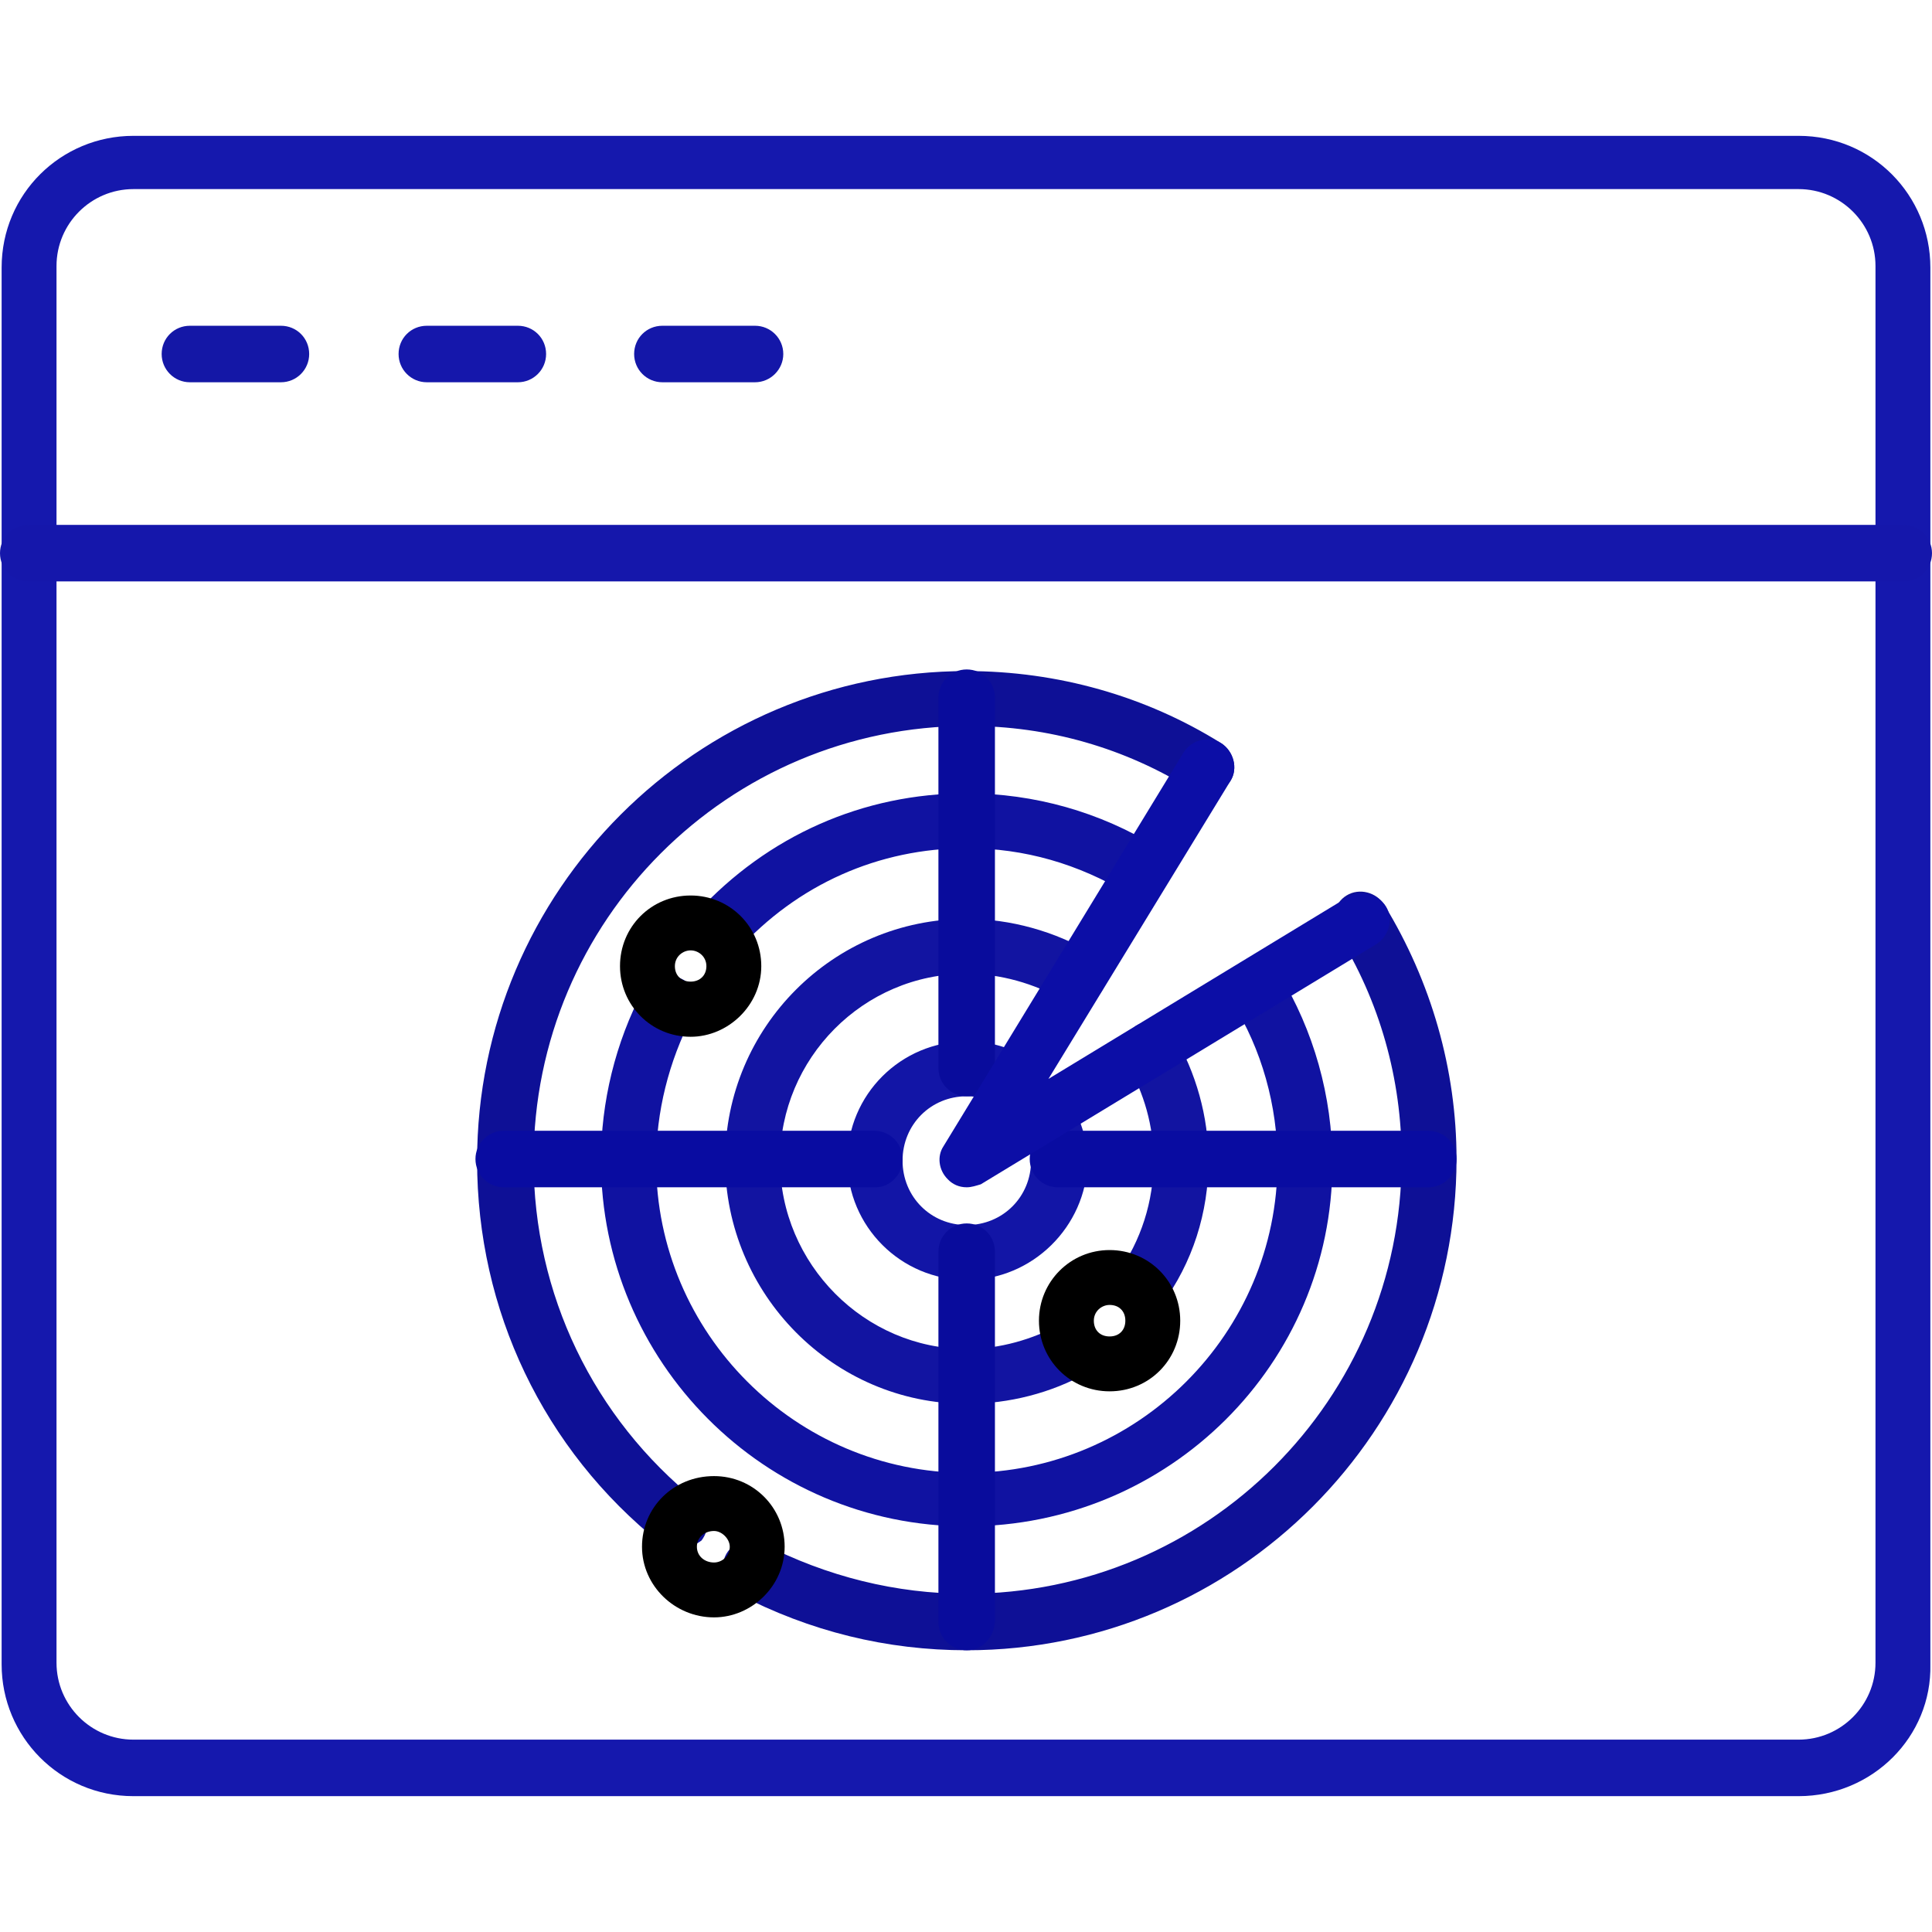 <svg xmlns="http://www.w3.org/2000/svg" xml:space="preserve" width="7.111in" height="7.111in" version="1.1" style="shape-rendering:geometricPrecision; text-rendering:geometricPrecision; image-rendering:optimizeQuality; fill-rule:evenodd; clip-rule:evenodd" viewBox="0 0 7111 7111" xmlns:xlink="http://www.w3.org/1999/xlink">
 <defs>
  <style type="text/css">
   
    .fil0 {fill:black}
   
  </style>
 </defs>
 <g id="Layer_x0020_1">
  <g id="_403143456">
   <g>
    <g>
     <g>
      <path class="fil0" d="M6620 6611l-6129 0c-271,0 -485,-219 -485,-485l0 -5141c0,-272 219,-485 485,-485l6129 0c272,0 485,219 485,485l0 5141c6,266 -213,485 -485,485zm-6129 -5915c-156,0 -283,127 -283,283l0 5141c0,156 127,283 283,283l6129 0c156,0 283,-127 283,-283l0 -5141c0,-156 -127,-283 -283,-283l-6129 0z" id="id_101" style="fill: rgb(21, 24, 173);"></path>
     </g>
     <g>
      <path class="fil0" d="M7007 2140l-6903 0c-58,0 -104,-46 -104,-104 0,-57 46,-104 104,-104l6903 0c58,0 104,47 104,104 0,58 -46,104 -104,104z" id="id_102" style="fill: rgb(21, 23, 171);"></path>
     </g>
     <g>
      <path class="fil0" d="M1034 1407l-335 0c-58,0 -104,-47 -104,-104 0,-58 46,-104 104,-104l335 0c58,0 104,46 104,104 0,57 -46,104 -104,104z" id="id_103" style="fill: rgb(20, 23, 166);"></path>
     </g>
     <g>
      <path class="fil0" d="M1906 1407l-335 0c-58,0 -104,-47 -104,-104 0,-58 46,-104 104,-104l335 0c58,0 104,46 104,104 0,57 -46,104 -104,104z" id="id_104" style="fill: rgb(21, 23, 171);"></path>
     </g>
     <g>
      <path class="fil0" d="M2779 1407l-341 0c-58,0 -104,-47 -104,-104 0,-58 46,-104 104,-104l341 0c57,0 104,46 104,104 0,57 -47,104 -104,104z" id="id_105" style="fill: rgb(20, 23, 168);"></path>
     </g>
    </g>
    <g>
     <g>
      <path class="fil0" d="M3558 4711c-242,0 -439,-197 -439,-439 0,-243 197,-439 439,-439 87,0 168,23 232,69 34,23 46,58 46,98 34,-5 75,12 98,47 40,63 69,144 69,231 -6,236 -202,433 -445,433zm0 -676c-132,0 -236,104 -236,237 0,133 104,237 236,237 133,0 237,-104 237,-237 0,-46 -11,-87 -34,-121 -12,-24 -18,-47 -18,-70 -23,0 -46,0 -69,-17 -29,-17 -69,-29 -116,-29z" id="id_106" style="fill: rgb(18, 21, 166);"></path>
     </g>
     <g>
      <path class="fil0" d="M3558 5167c-491,0 -889,-404 -889,-895 0,-491 398,-890 889,-890 162,0 324,46 463,127 46,29 63,93 34,139 -29,46 -92,64 -138,35 -110,-64 -237,-99 -359,-99 -381,0 -687,312 -687,688 0,381 312,693 687,693 122,0 243,-35 347,-92 46,-29 110,-12 139,40 29,46 11,110 -41,139 -133,75 -289,115 -445,115zm636 -323c-23,0 -41,-6 -58,-18 -46,-34 -58,-98 -23,-138 87,-122 133,-266 133,-416 0,-127 -35,-249 -98,-358 -29,-46 -12,-110 34,-139 47,-29 110,-11 139,35 81,138 127,300 127,462 0,191 -58,375 -173,531 -18,29 -52,41 -81,41z" id="id_107" style="fill: rgb(18, 20, 161);"></path>
     </g>
     <g>
      <path class="fil0" d="M3558 5618c-745,0 -1346,-607 -1346,-1346 0,-214 52,-433 156,-630 24,-52 87,-69 139,-40 52,23 69,86 41,138 -87,168 -133,353 -133,538 0,629 514,1143 1143,1143 630,0 1144,-514 1144,-1143 0,-208 -58,-416 -167,-590 -29,-46 -18,-109 34,-138 47,-29 110,-18 139,34 127,208 196,451 196,699 0,734 -600,1335 -1346,1335zm-918 -2086c-23,0 -46,-11 -69,-28 -41,-41 -47,-104 -6,-145 260,-283 612,-439 993,-439 249,0 491,69 699,197 47,28 64,92 35,138 -29,46 -92,64 -139,35 -184,-110 -381,-168 -595,-168 -323,0 -623,133 -843,376 -23,23 -46,34 -75,34z" id="id_108" style="fill: rgb(16, 18, 161);"></path>
     </g>
     <g>
      <path class="fil0" d="M3558 6074c-294,0 -577,-69 -843,-208 -52,-23 -69,-86 -46,-138 23,-52 86,-70 138,-47 237,122 491,185 751,185 884,0 1601,-716 1601,-1600 0,-295 -81,-583 -237,-832 -29,-46 -12,-110 34,-138 47,-29 110,-12 139,34 173,283 266,607 266,936 0,999 -809,1808 -1803,1808zm-1062 -370c-24,0 -47,-5 -64,-23 -433,-346 -676,-860 -676,-1409 0,-994 809,-1802 1802,-1802 335,0 659,92 936,265 46,29 64,93 35,139 -29,46 -92,63 -139,35 -248,-156 -531,-237 -826,-237 -884,0 -1600,716 -1600,1600 0,491 220,947 601,1253 46,35 52,99 17,145 -23,17 -58,34 -86,34z" id="id_109" style="fill: rgb(14, 16, 150);"></path>
     </g>
     <g>
      <path class="fil0" d="M3558 6074c-57,0 -104,-46 -104,-104l0 -1363c0,-58 47,-104 104,-104 58,0 104,46 104,104l0 1363c-5,58 -46,104 -104,104zm0 -2039c-57,0 -104,-46 -104,-104l0 -1363c0,-58 47,-104 104,-104 58,0 104,46 104,104l0 1363c-5,58 -46,104 -104,104z" id="id_110" style="fill: rgb(9, 12, 156);"></path>
     </g>
     <g>
      <path class="fil0" d="M5257 4370l-1364 0c-57,0 -103,-46 -103,-104 0,-58 46,-104 103,-104l1364 0c58,0 104,46 104,104 0,58 -46,104 -104,104zm-2034 0l-1369 0c-57,0 -104,-46 -104,-104 0,-58 47,-104 104,-104l1364 0c57,0 104,46 104,104 0,58 -47,104 -99,104z" id="id_111" style="fill: rgb(9, 12, 161);"></path>
     </g>
     <g>
      <path class="fil0" d="M3558 4370c-28,0 -52,-11 -69,-29 -35,-34 -40,-86 -17,-121l884 -1450c29,-46 92,-64 138,-35 46,29 64,93 35,139l-670 1097 1103 -670c46,-28 110,-11 139,35 29,46 11,110 -35,139l-1456 884c-17,5 -34,11 -52,11z" id="id_112" style="fill: rgb(12, 14, 166);"></path>
     </g>
     <g>
      <path class="fil0" d="M2542 3816c-145,0 -260,-116 -260,-260 0,-145 115,-260 260,-260 144,0 260,115 260,260 0,144 -122,260 -260,260zm0 -318c-29,0 -58,23 -58,58 0,34 23,57 58,57 34,0 58,-23 58,-57 0,-35 -29,-58 -58,-58z" id="id_113" style="fill: rgb(0, 0, 0);"></path>
     </g>
     <g>
      <path class="fil0" d="M4084 5121c-144,0 -260,-115 -260,-260 0,-144 116,-260 260,-260 145,0 260,116 260,260 0,145 -115,260 -260,260zm0 -318c-29,0 -58,23 -58,58 0,35 23,58 58,58 35,0 58,-23 58,-58 0,-35 -23,-58 -58,-58z" id="id_114"></path>
     </g>
     <g>
      <path class="fil0" d="M2628 5953c-144,0 -265,-116 -265,-260 0,-144 115,-260 265,-260 145,0 260,116 260,260 0,144 -121,260 -260,260zm0 -318c-34,0 -63,23 -63,58 0,35 29,58 63,58 29,0 58,-23 58,-58 0,-29 -29,-58 -58,-58z" id="id_115"></path>
     </g>
    </g>
   </g>
  </g>
 </g>
</svg>